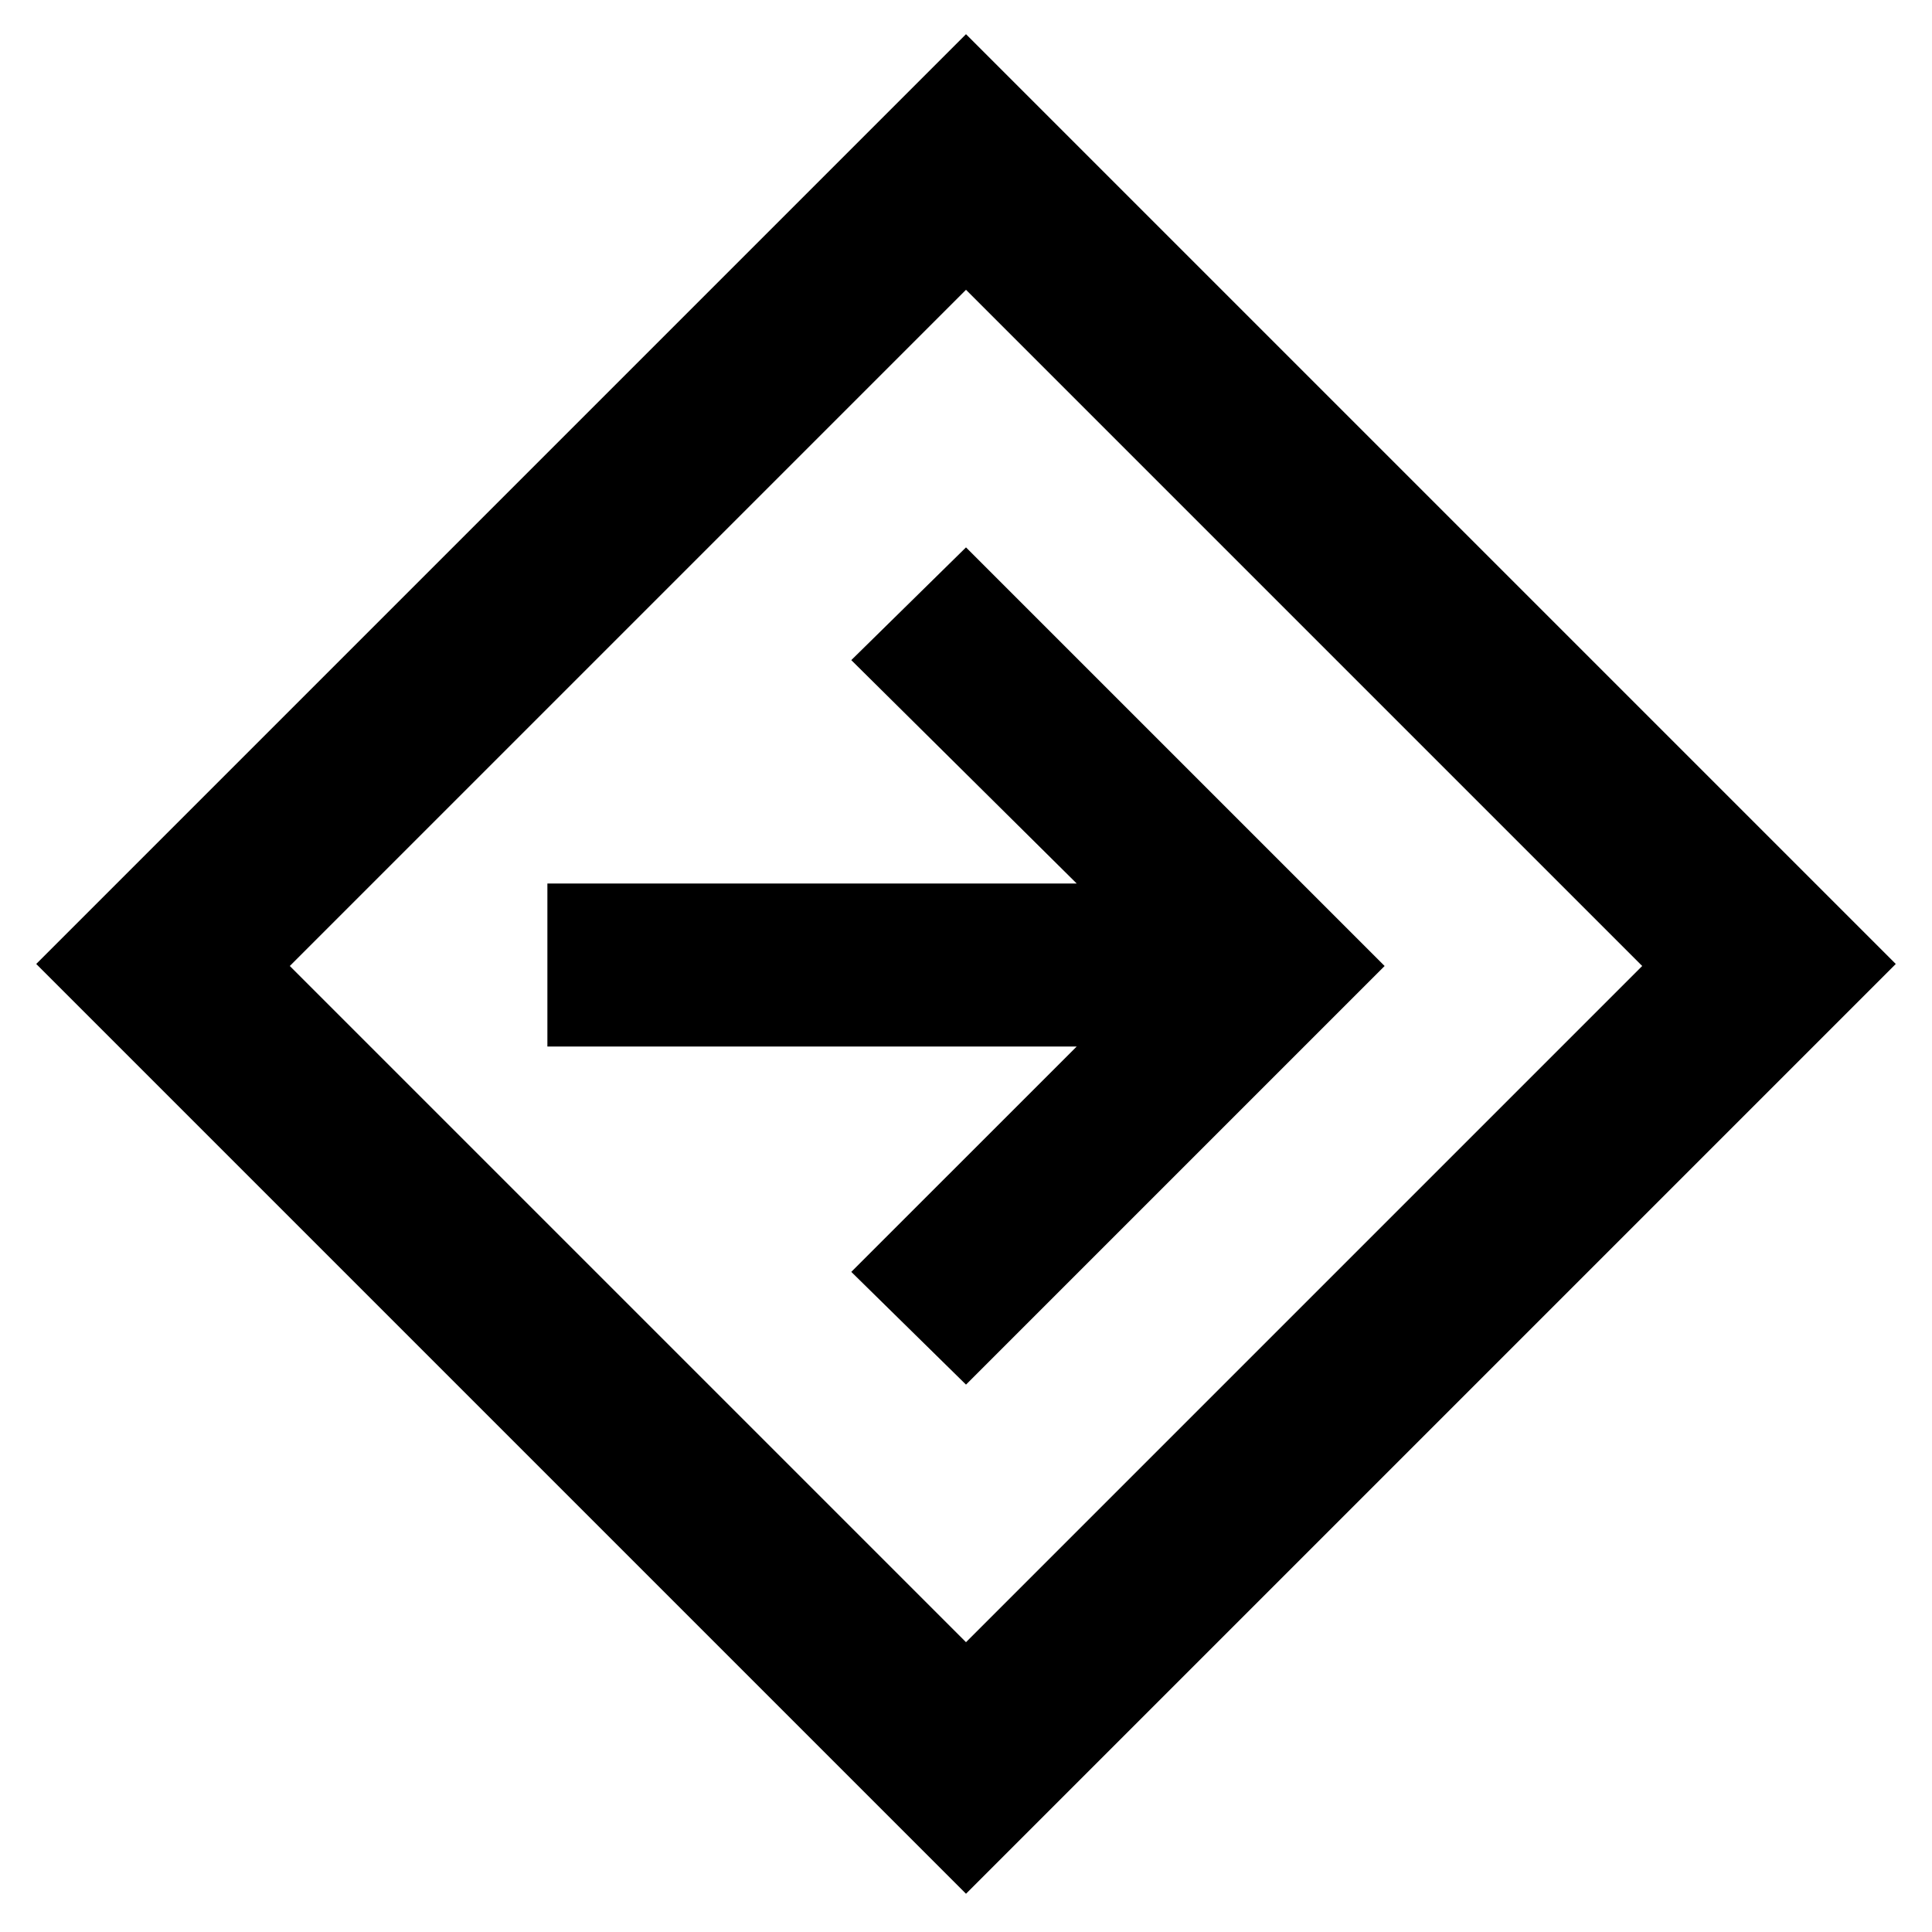 <svg xmlns="http://www.w3.org/2000/svg" height="40" width="40"><path d="M20 39.208 0.75 19.958 20 0.708 39.25 19.958ZM20 34 34 20 20 6 6 20ZM20 28.667 28.667 20 20 11.333 17.625 13.667 22.292 18.292H11.333V21.667H22.292L17.625 26.333ZM20 20Z"/></svg>